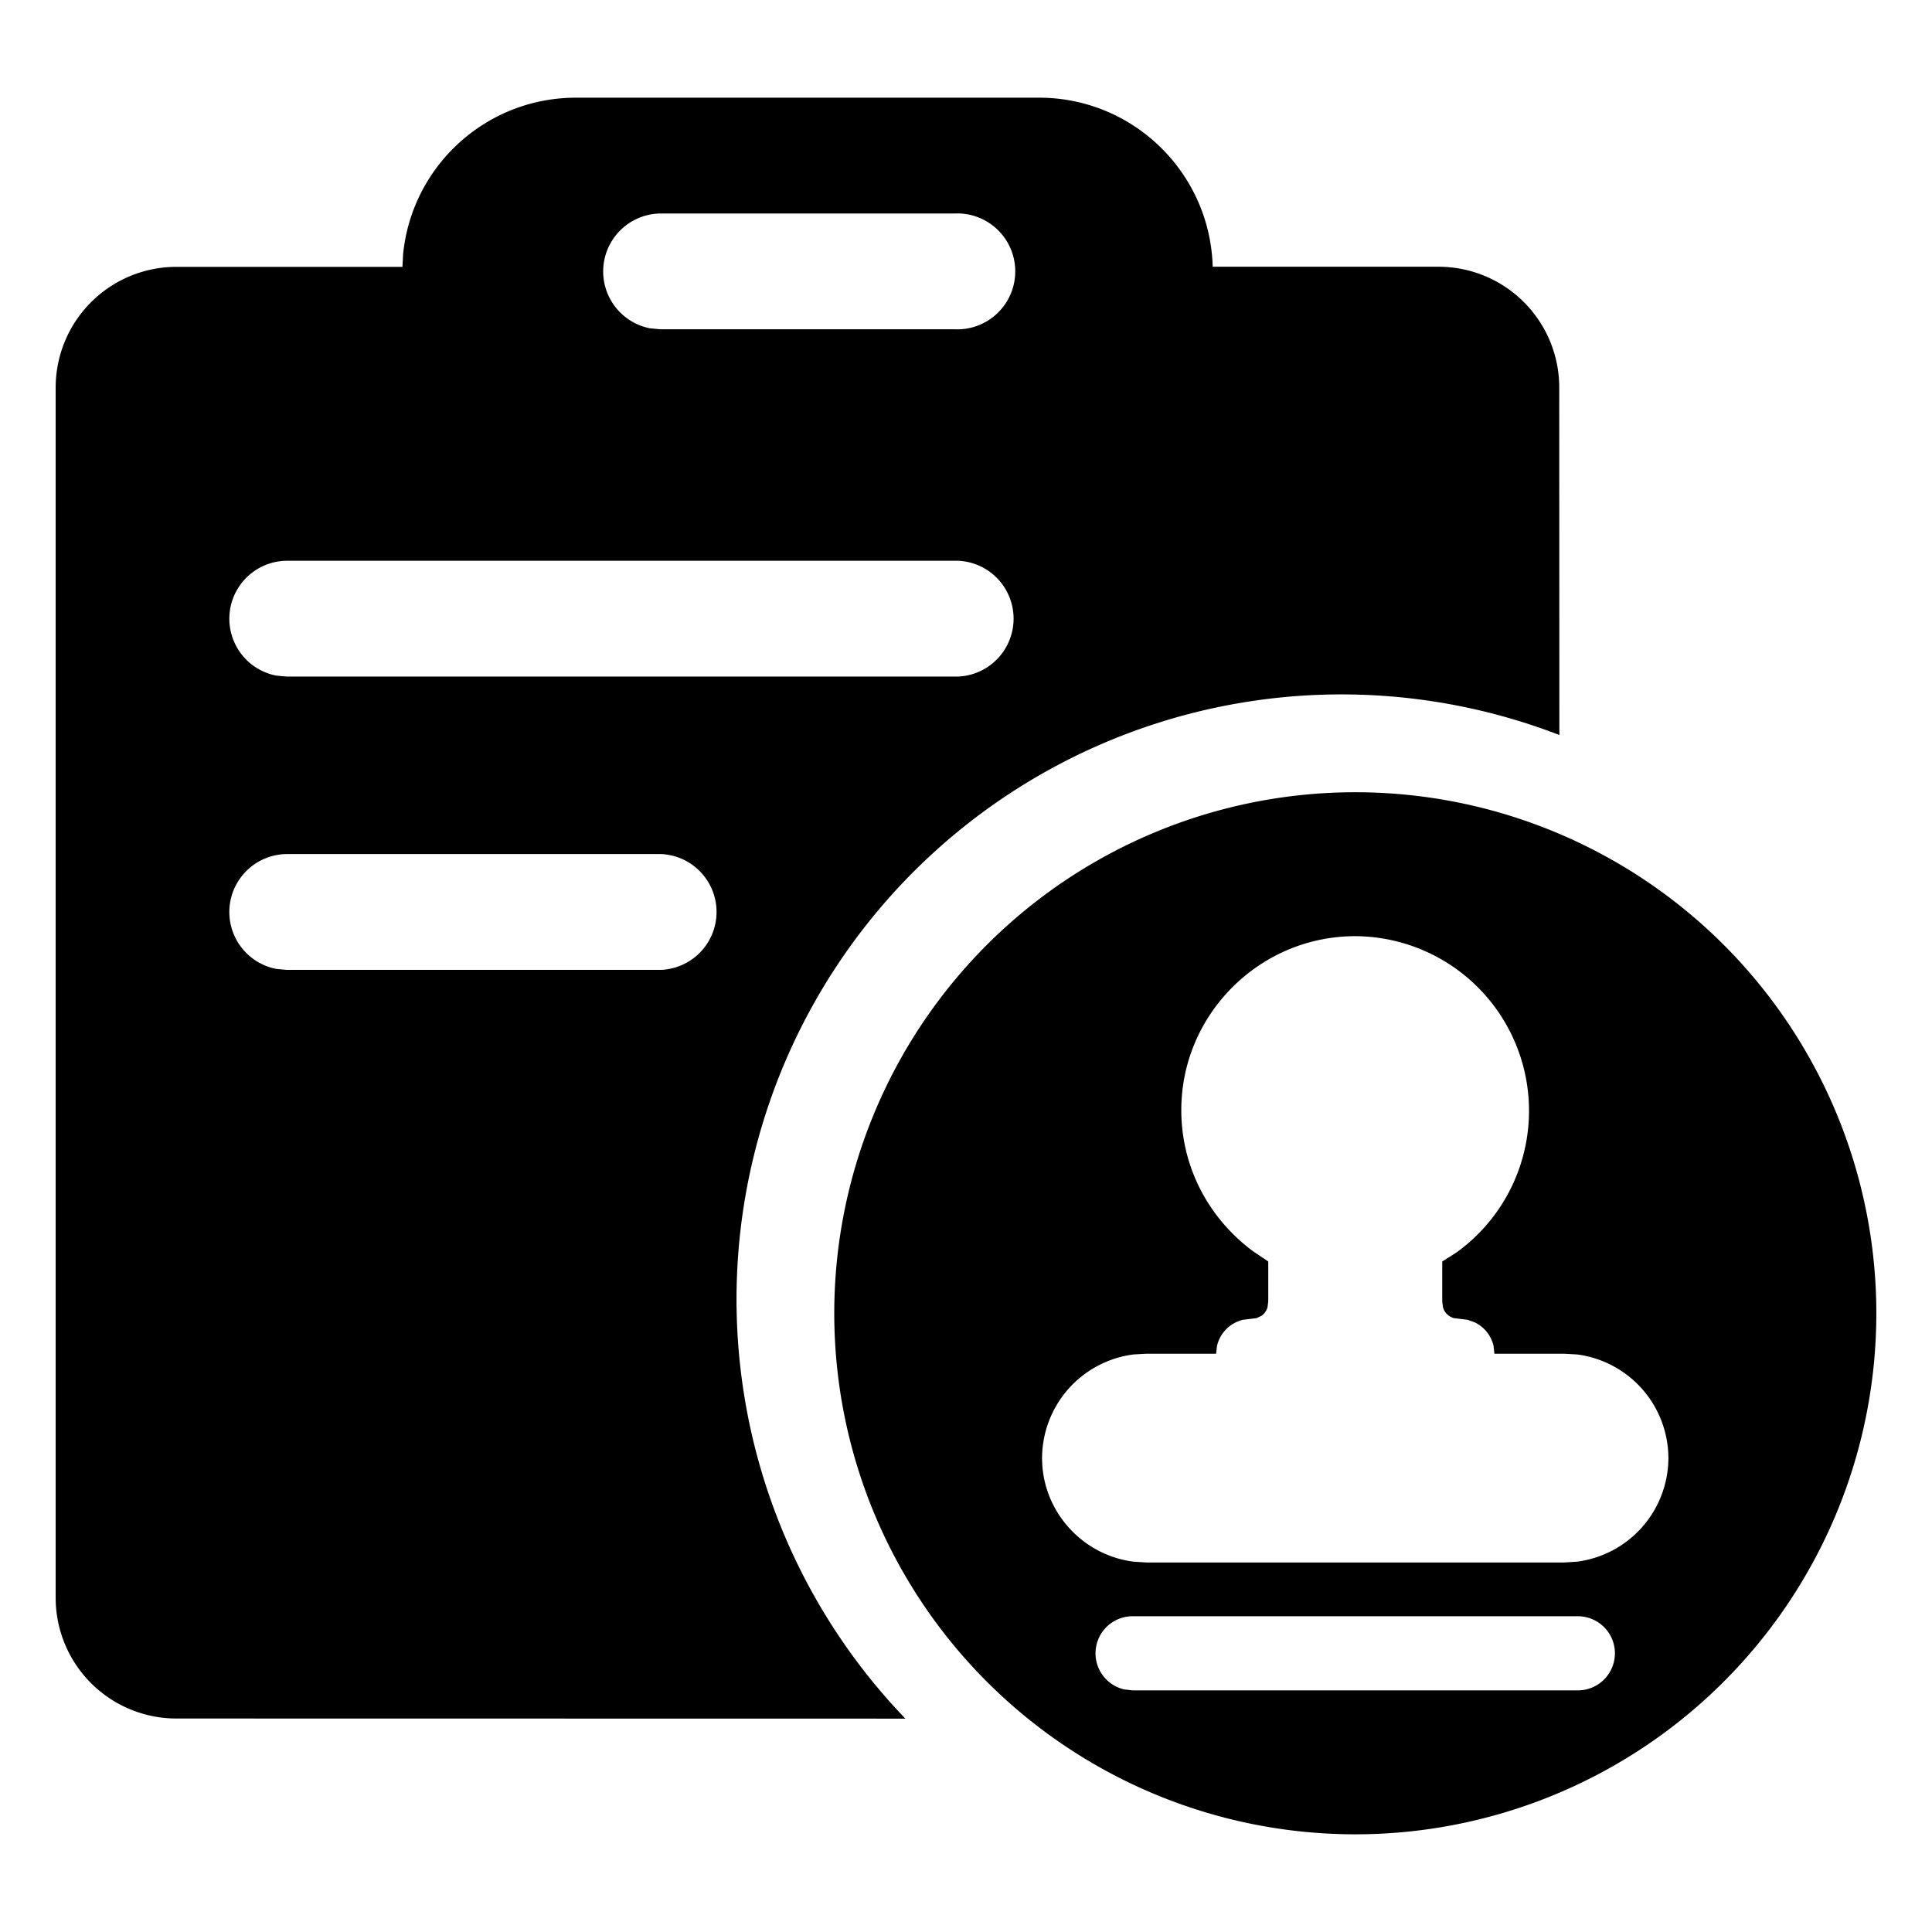 <?xml version="1.0" standalone="no"?><!DOCTYPE svg PUBLIC "-//W3C//DTD SVG 1.1//EN" "http://www.w3.org/Graphics/SVG/1.1/DTD/svg11.dtd"><svg class="icon" width="200px" height="200.00px" viewBox="0 0 1024 1024" version="1.1" xmlns="http://www.w3.org/2000/svg"><path fill="currentColor" d="M718.336 419.904a276.16 276.16 0 1 1 0 552.32 276.16 276.16 0 0 1 0-552.32zM550.72 51.776c50.048 0 90.688 39.936 92.032 89.6h119.68a64 64 0 0 1 64 64l0.064 184.192a320.64 320.64 0 0 0-346.624 521.344l-386.368-0.064a64 64 0 0 1-64-64V205.44a64 64 0 0 1 64-64h119.808l0.32-6.464c4.48-46.72 43.776-83.2 91.648-83.2h245.44z m285.504 804.864H600.32a19.648 19.648 0 0 0-4.48 38.784l4.48 0.512h235.968a19.648 19.648 0 1 0 0-39.296z m-117.888-360.448c-50.752 0-92.224 41.472-92.224 92.16 0 30.72 14.912 57.728 38.08 74.88l8 5.376v21.184l-0.384 3.136a8.32 8.32 0 0 1-3.2 4.48l-2.56 1.216-3.072 0.384-4.224 0.512a18.56 18.56 0 0 0-13.696 13.76l-0.512 4.224h-36.864l-6.912 0.384a55.552 55.552 0 0 0-48.448 54.912c0 28.096 21.248 51.456 48.448 54.912l6.912 0.448h221.312l6.912-0.448a55.552 55.552 0 0 0 48.384-54.912 55.552 55.552 0 0 0-48.384-54.912l-6.912-0.384h-36.928l-0.448-4.224a18.56 18.56 0 0 0-9.856-12.352l-3.84-1.408-4.288-0.512-3.072-0.384a8.256 8.256 0 0 1-5.76-5.76l-0.384-3.072v-21.184l7.296-4.608a92.544 92.544 0 0 0-53.376-167.808z m-367.872-43.52H151.872a30.72 30.72 0 0 0-5.504 60.864l5.504 0.512h198.592a30.72 30.72 0 0 0 0-61.376z m157.44-155.456H151.872a30.72 30.72 0 0 0-5.504 60.864l5.504 0.512h356.032a30.72 30.72 0 0 0 0-61.376z m-1.92-184.064H350.016a30.72 30.72 0 0 0-5.504 60.864l5.504 0.512h155.968a30.72 30.72 0 1 0 0-61.376z" /></svg>
